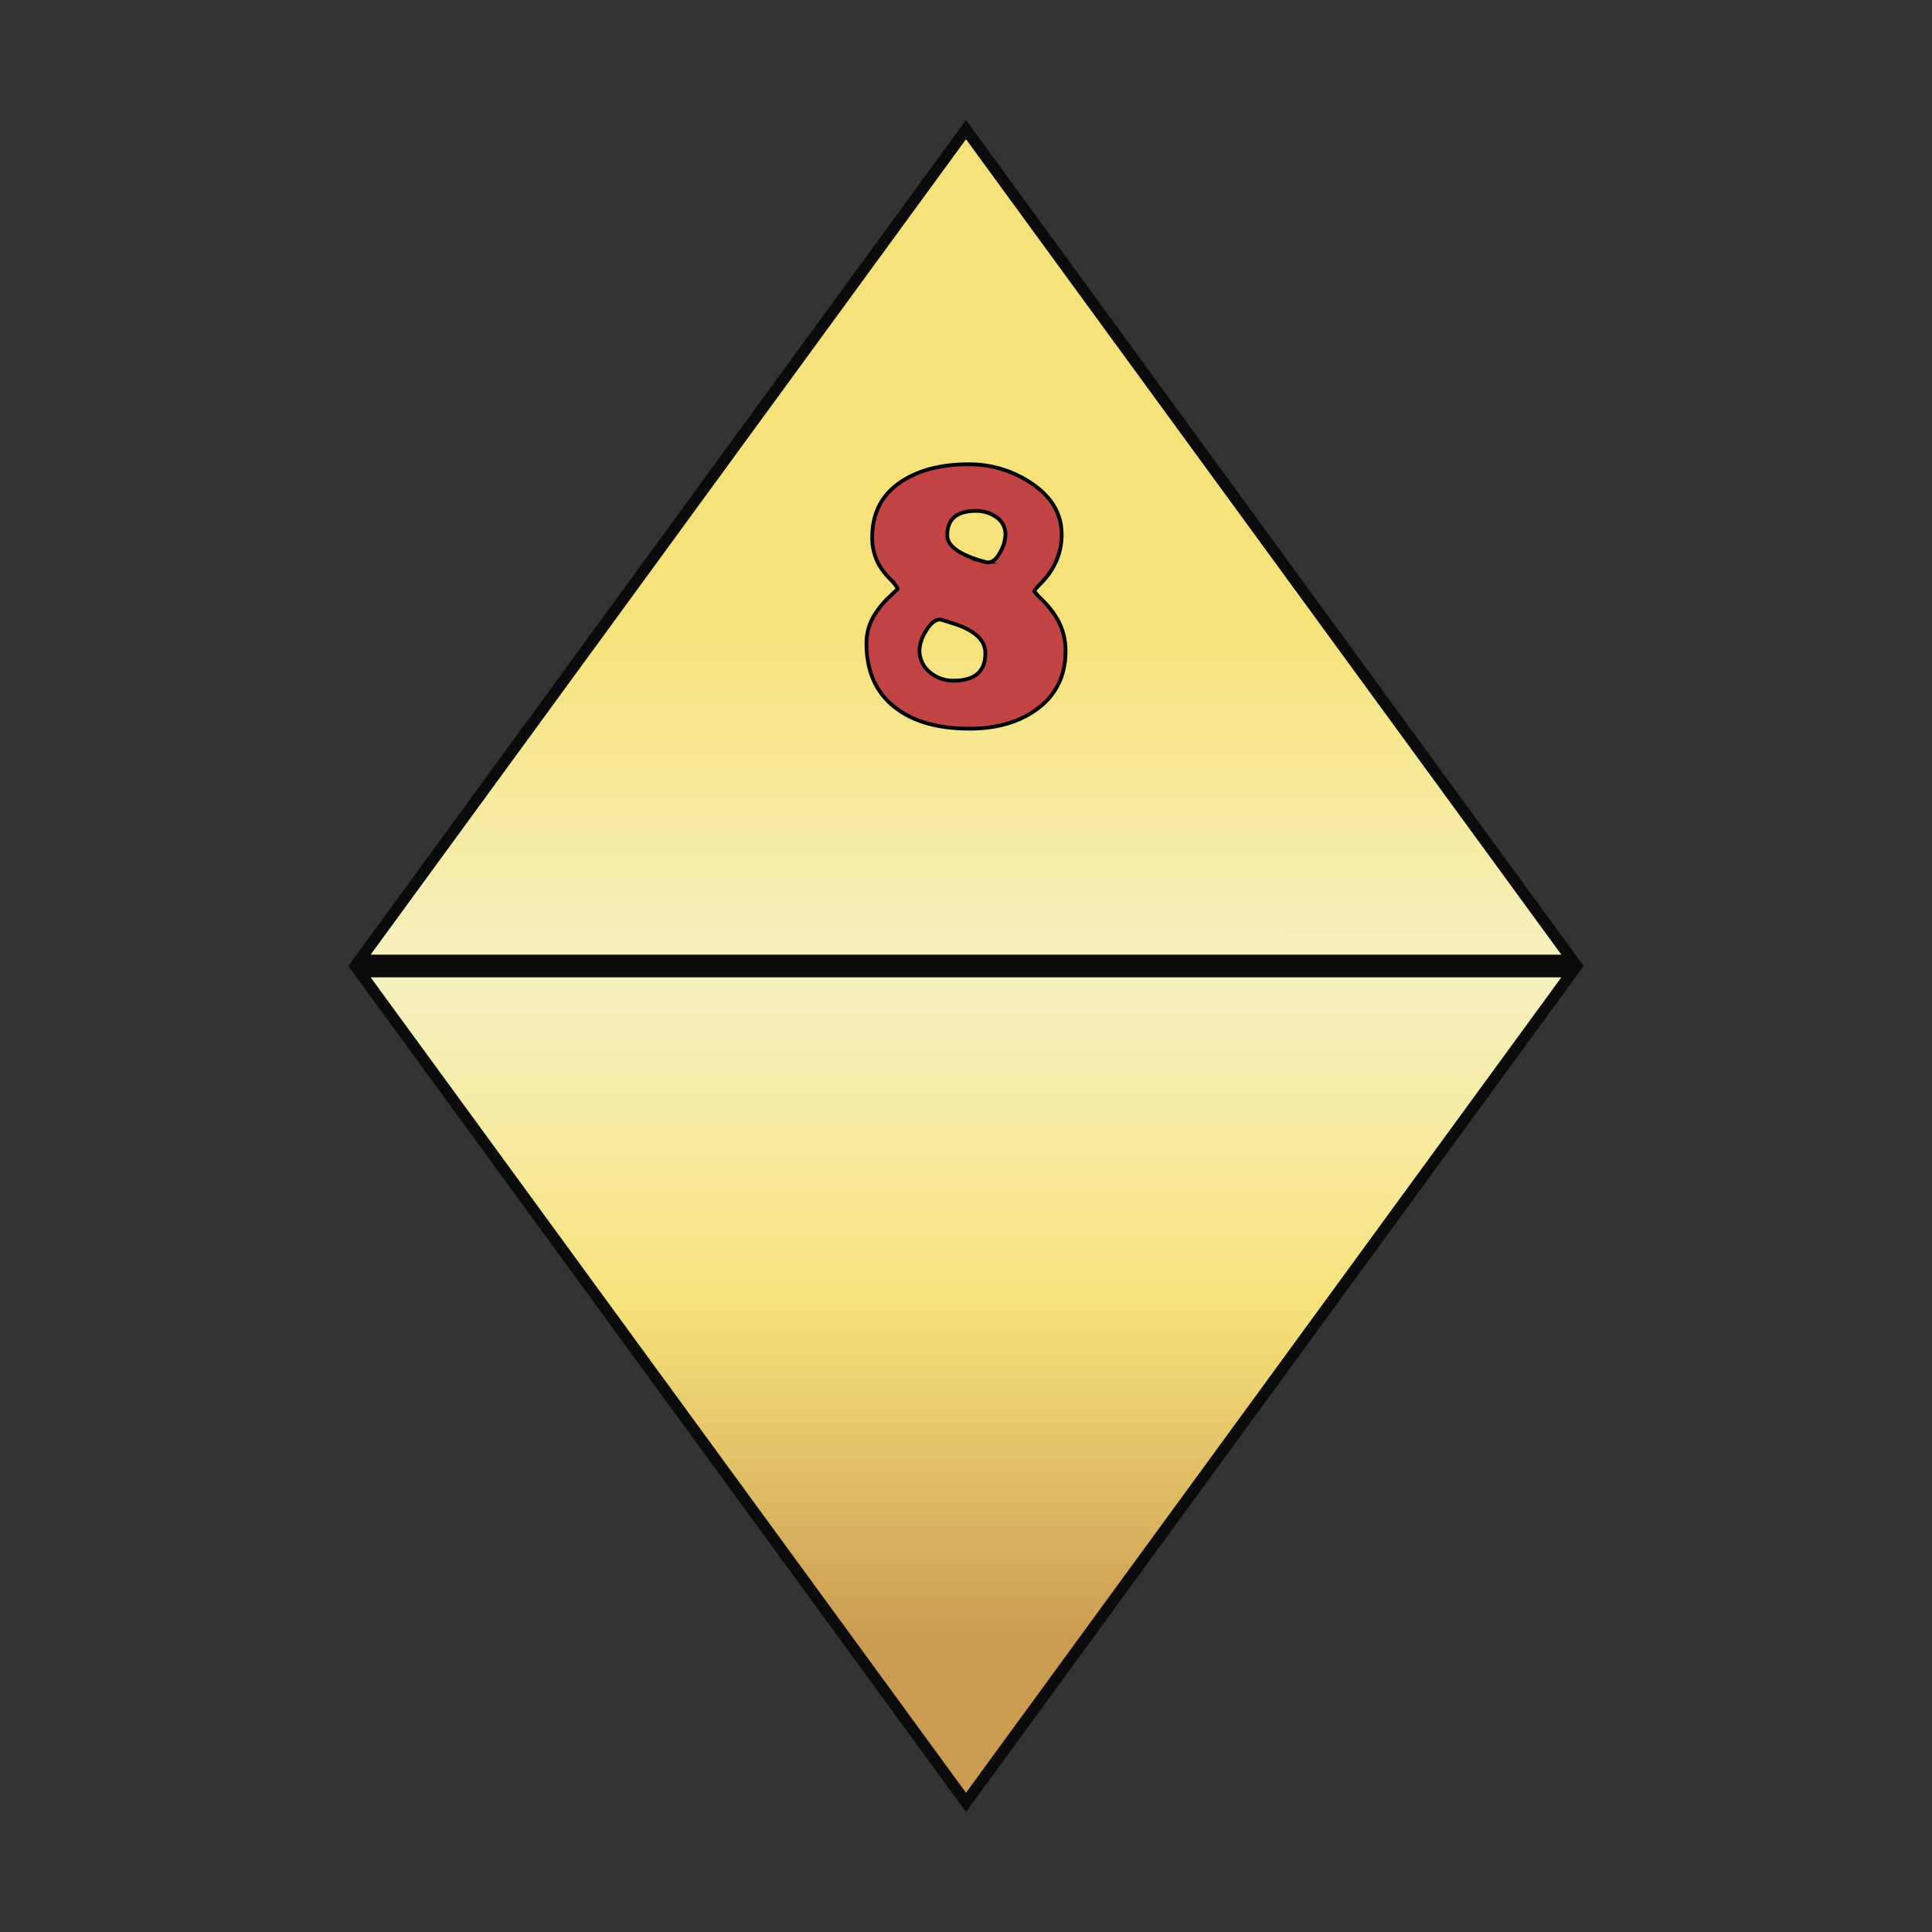 <svg id="Layer_1" data-name="Layer 1" xmlns="http://www.w3.org/2000/svg" xmlns:xlink="http://www.w3.org/1999/xlink" viewBox="0 0 512 512"><rect x="0" y="0" width="512" height="512" fill="#333333" stroke="none"/><defs><style>.cls-1{fill:url(#linear-gradient);}.cls-2{fill:#0b0b0b;}.cls-3{fill:url(#New_Gradient_Swatch_5);}.cls-4{fill:#c14343;stroke:#000;stroke-miterlimit:10;}</style><linearGradient id="linear-gradient" x1="256.46" y1="34.36" x2="255.54" y2="475.68" gradientUnits="userSpaceOnUse"><stop offset="0.3" stop-color="#f6e27a"/><stop offset="0.42" stop-color="#f6eba3"/><stop offset="0.5" stop-color="#f6f2c0"/><stop offset="0.59" stop-color="#f6eba2"/><stop offset="0.7" stop-color="#f6e27a"/><stop offset="0.9" stop-color="#cb9b51"/></linearGradient><linearGradient id="New_Gradient_Swatch_5" x1="256" y1="38.27" x2="256" y2="478.93" gradientUnits="userSpaceOnUse"><stop offset="0.2" stop-color="#f6e27a"/><stop offset="0.38" stop-color="#f6eba3"/><stop offset="0.5" stop-color="#f6f2c0"/><stop offset="0.59" stop-color="#f6eba2"/><stop offset="0.7" stop-color="#f6e27a"/><stop offset="0.9" stop-color="#cb9b51"/></linearGradient></defs><title>d8_8</title><polygon class="cls-1" points="95.26 254.5 256 34.36 416.74 254.5 95.26 254.5"/><path class="cls-2" d="M256,36.9,413.78,253H98.22L256,36.9m0-5.09L92.31,256H419.69L256,31.81Z"/><polygon class="cls-3" points="95.26 257.5 416.74 257.5 256 477.64 95.26 257.5"/><path class="cls-2" d="M413.78,259,256,475.1,98.22,259H413.78m5.91-3H92.31L256,480.19,419.69,256Z"/><path class="cls-4" d="M282.38,172.51q0,10.05-7.9,15.65-7,4.93-17.52,4.94-12.13,0-19.22-5.22-8.13-5.87-8.12-17.51a14.16,14.16,0,0,1,2.14-7.41,23.48,23.48,0,0,1,4-4.84l2.09-2c0-.41-.57-1.21-1.71-2.42a18.79,18.79,0,0,1-3.24-4.12,14.76,14.76,0,0,1-1.75-7.25q0-9.88,8.18-15,6.87-4.29,17.35-4.29a29.38,29.38,0,0,1,16.2,4.73q8.46,5.43,8.46,13.83a17.18,17.18,0,0,1-1.93,8.13,18.68,18.68,0,0,1-3.45,4.72c-1.25,1.29-1.87,2-1.87,2.26a25.47,25.47,0,0,0,2.14,2.3,24.32,24.32,0,0,1,4.06,5.22A16.93,16.93,0,0,1,282.38,172.51Zm-21.25.6q0-5.33-8.89-8c-1.94-.63-3-.94-3.13-.94q-1.92,0-3.74,3.08a10.1,10.1,0,0,0-1.7,4.94,7.43,7.43,0,0,0,2.8,6,9.44,9.44,0,0,0,6.32,2.19Q261.13,180.36,261.13,173.11Zm5.33-31.52a5.47,5.47,0,0,0-2.53-4.61,8.94,8.94,0,0,0-5.21-1.59q-7.7,0-7.69,6.48,0,4.27,9.83,7a4.59,4.59,0,0,0,1,.17c1.21,0,2.3-.95,3.29-2.86A10,10,0,0,0,266.46,141.59Z"/></svg>